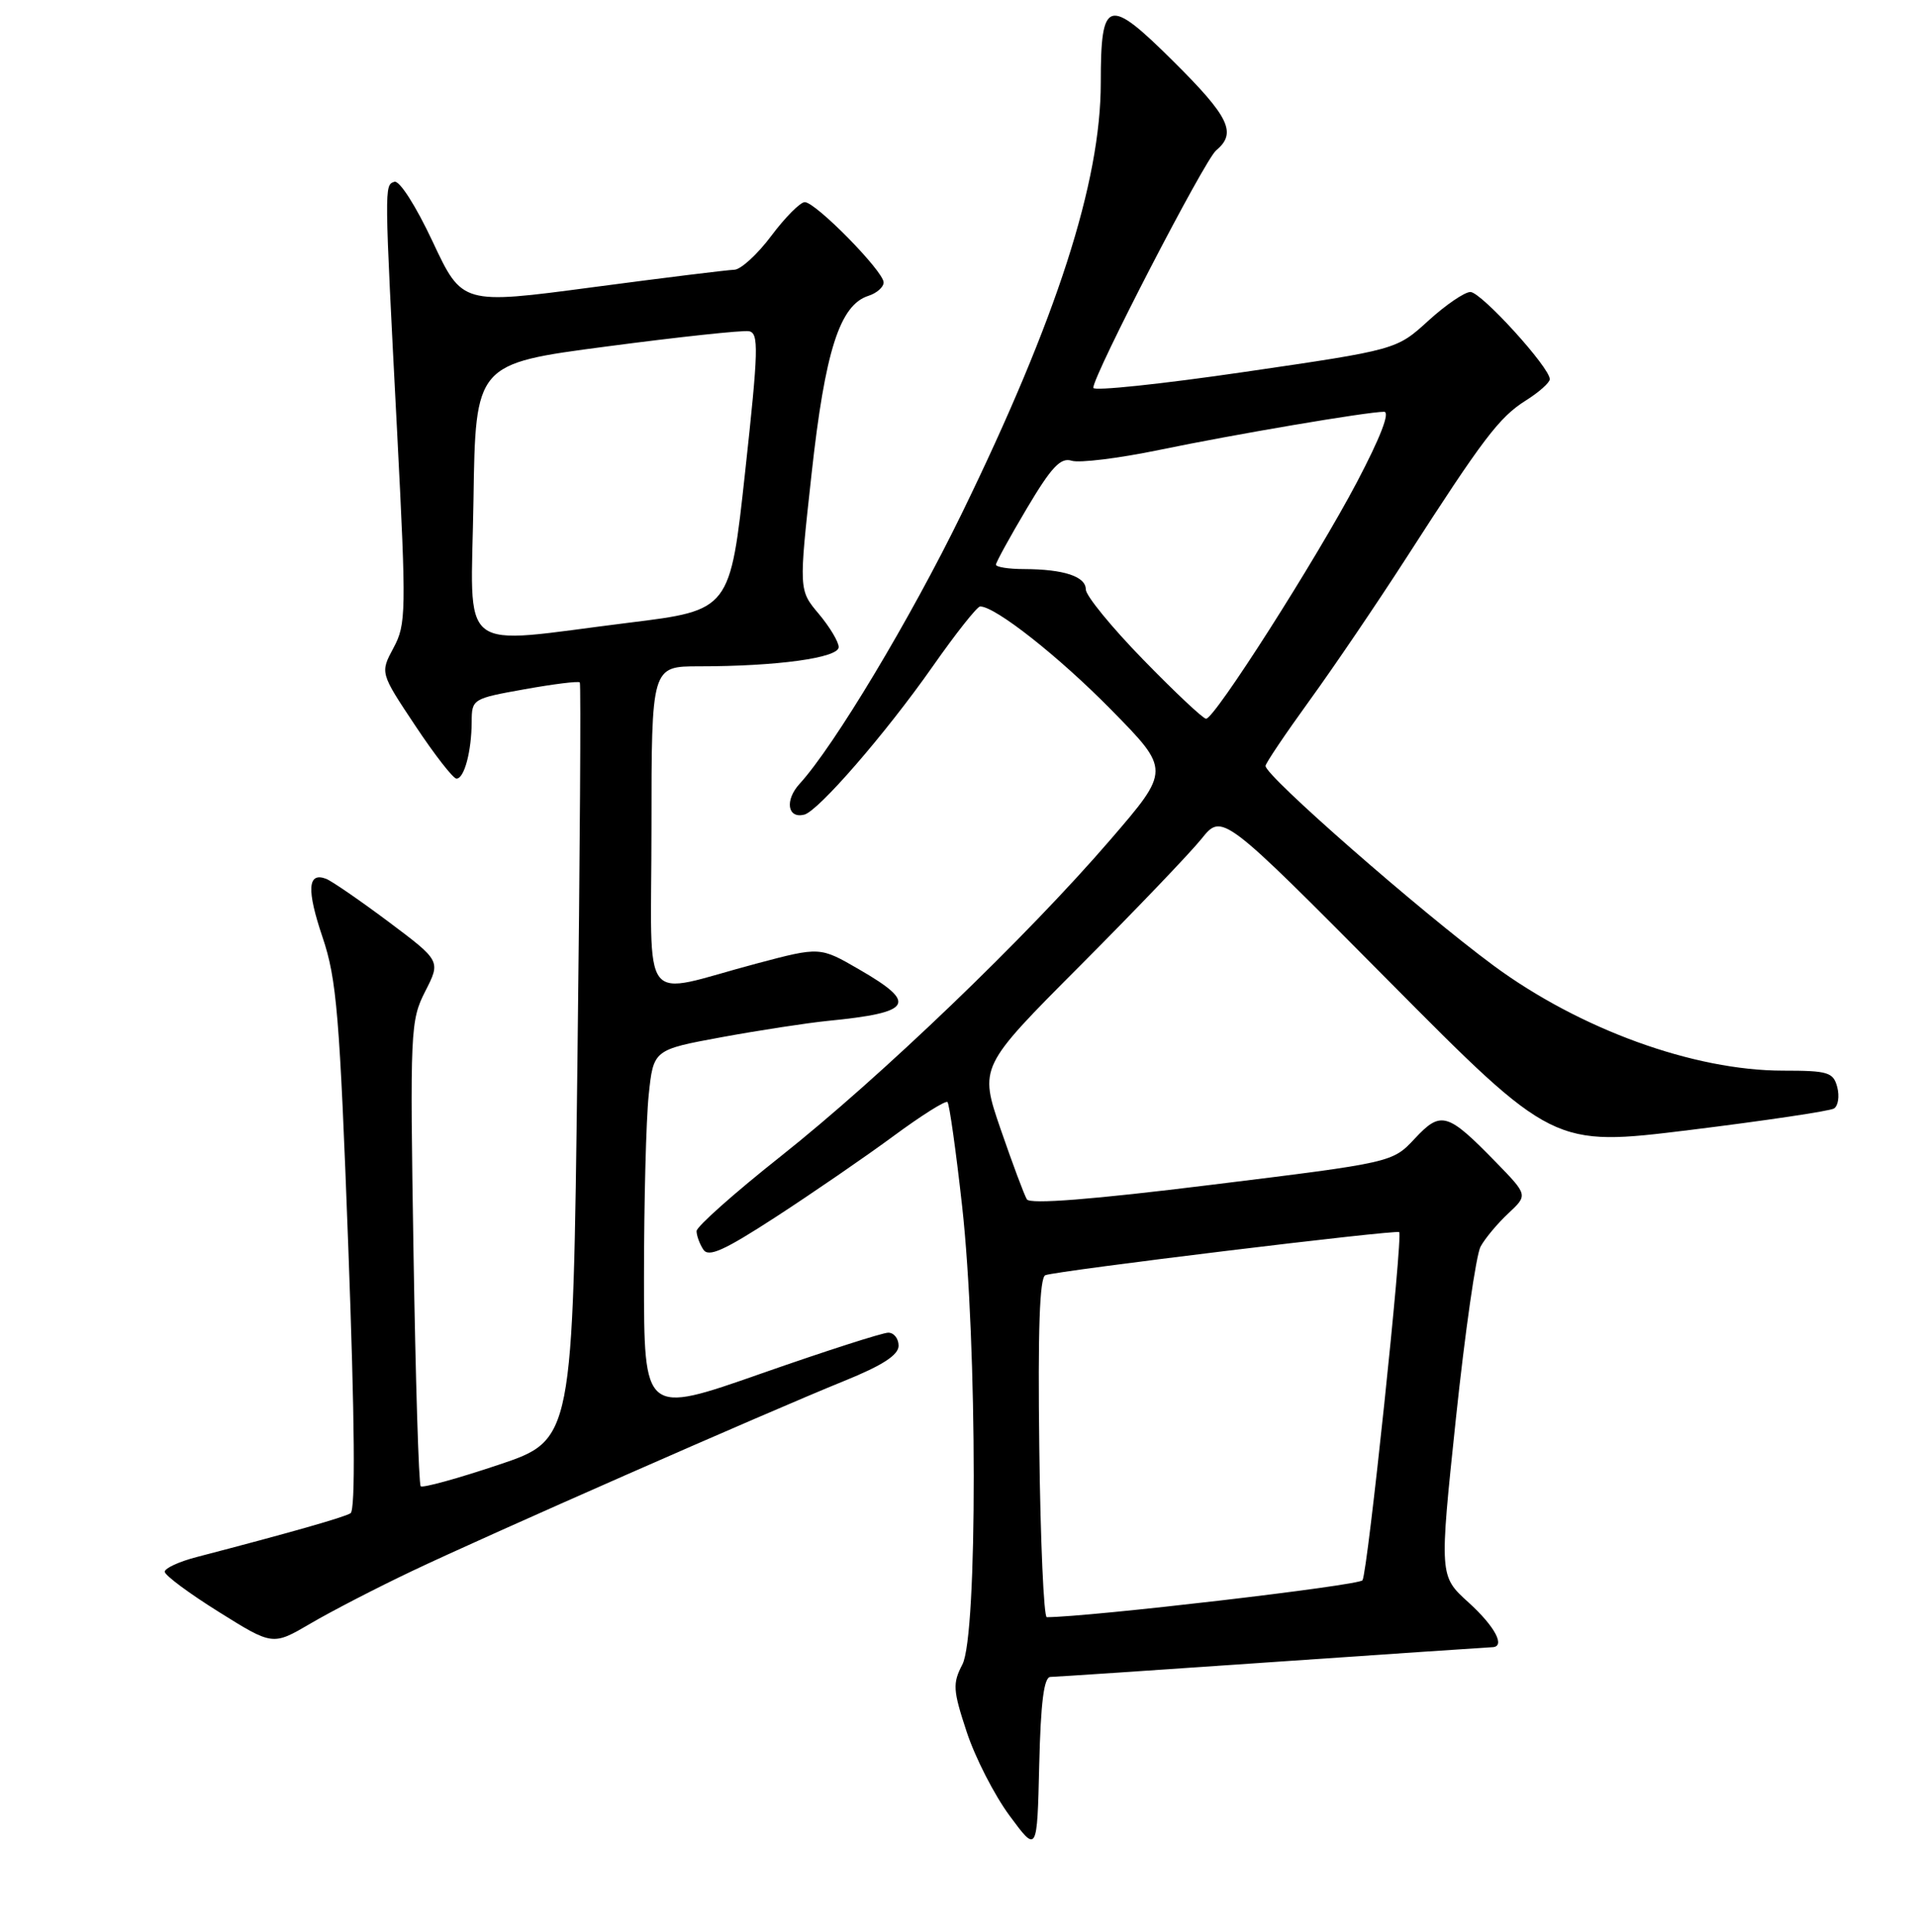 <?xml version="1.0" encoding="UTF-8" standalone="no"?>
<!DOCTYPE svg PUBLIC "-//W3C//DTD SVG 1.1//EN" "http://www.w3.org/Graphics/SVG/1.1/DTD/svg11.dtd" >
<svg xmlns="http://www.w3.org/2000/svg" xmlns:xlink="http://www.w3.org/1999/xlink" version="1.1" viewBox="0 0 256 258">
 <g >
 <path fill="currentColor"
d=" M 140.28 223.98 C 140.95 223.97 154.32 223.08 170.00 221.99 C 185.68 220.91 198.84 220.02 199.25 220.01 C 201.11 219.99 199.67 217.26 196.11 214.03 C 192.21 210.50 192.21 210.50 194.42 189.50 C 195.64 177.95 197.12 167.60 197.72 166.50 C 198.32 165.40 199.99 163.40 201.43 162.06 C 204.04 159.62 204.04 159.62 199.77 155.23 C 193.29 148.58 192.43 148.33 188.93 152.08 C 185.95 155.27 185.95 155.27 161.85 158.24 C 145.78 160.23 137.54 160.87 137.13 160.19 C 136.78 159.62 135.21 155.41 133.63 150.83 C 130.77 142.50 130.77 142.50 144.22 129.00 C 151.61 121.58 158.91 113.95 160.44 112.05 C 163.21 108.60 163.21 108.60 185.31 130.88 C 207.41 153.17 207.41 153.17 225.65 150.93 C 235.69 149.69 244.35 148.40 244.91 148.06 C 245.47 147.71 245.66 146.43 245.35 145.21 C 244.82 143.21 244.14 143.00 238.11 143.00 C 226.19 143.00 210.97 137.47 199.44 128.96 C 189.61 121.69 169.00 103.65 169.00 102.30 C 169.00 101.96 171.64 98.04 174.86 93.59 C 178.09 89.14 183.91 80.55 187.81 74.50 C 198.05 58.58 200.21 55.73 203.75 53.50 C 205.50 52.40 206.94 51.12 206.96 50.66 C 207.03 49.15 197.80 39.00 196.36 39.00 C 195.59 39.00 193.05 40.73 190.73 42.85 C 186.50 46.71 186.50 46.71 166.25 49.67 C 155.11 51.30 146.00 52.26 146.00 51.80 C 146.00 50.11 160.87 21.35 162.41 20.08 C 165.20 17.76 164.17 15.62 156.71 8.21 C 147.95 -0.50 147.00 -0.22 147.00 11.04 C 147.00 24.33 141.13 42.53 128.47 68.52 C 121.63 82.57 111.36 99.69 106.79 104.68 C 104.78 106.87 105.15 109.37 107.40 108.81 C 109.29 108.33 118.28 97.96 124.52 89.06 C 127.62 84.63 130.49 81.00 130.89 81.00 C 132.92 81.00 141.39 87.68 148.40 94.81 C 156.30 102.85 156.30 102.85 148.27 112.17 C 137.12 125.12 117.63 143.84 104.25 154.45 C 98.06 159.35 93.01 163.85 93.02 164.43 C 93.02 165.02 93.42 166.12 93.91 166.88 C 94.60 167.98 96.65 167.06 103.64 162.52 C 108.51 159.35 115.56 154.51 119.29 151.76 C 123.03 149.00 126.28 146.95 126.53 147.20 C 126.78 147.45 127.66 153.69 128.48 161.07 C 130.53 179.43 130.56 218.41 128.52 222.31 C 127.20 224.85 127.25 225.73 129.09 231.31 C 130.21 234.72 132.78 239.75 134.81 242.50 C 138.50 247.50 138.50 247.50 138.78 235.75 C 138.98 227.35 139.41 223.99 140.28 223.98 Z  M 55.00 209.85 C 64.91 205.13 102.21 188.72 112.75 184.44 C 117.86 182.37 119.99 180.98 120.00 179.75 C 120.00 178.79 119.38 178.00 118.62 178.00 C 117.86 178.00 110.21 180.46 101.62 183.47 C 86.00 188.95 86.00 188.95 86.00 170.62 C 86.00 160.54 86.28 149.57 86.63 146.25 C 87.26 140.21 87.26 140.21 96.38 138.53 C 101.40 137.61 107.75 136.64 110.50 136.36 C 121.88 135.24 122.62 134.04 114.73 129.48 C 109.50 126.45 109.50 126.45 101.06 128.69 C 85.14 132.91 87.00 135.30 87.00 110.58 C 87.00 89.00 87.00 89.00 93.35 89.00 C 103.75 89.00 112.00 87.87 112.00 86.43 C 112.00 85.73 110.80 83.73 109.34 81.99 C 106.67 78.82 106.67 78.82 108.38 63.29 C 110.18 46.87 112.15 40.72 115.98 39.51 C 117.09 39.15 118.00 38.35 118.00 37.72 C 118.00 36.24 108.93 27.00 107.47 27.00 C 106.87 27.00 104.85 29.03 103.00 31.50 C 101.15 33.98 98.92 36.01 98.06 36.03 C 97.20 36.05 88.67 37.10 79.11 38.37 C 61.72 40.68 61.72 40.68 57.78 32.28 C 55.54 27.50 53.34 24.06 52.67 24.28 C 51.31 24.75 51.31 24.47 53.04 57.85 C 54.27 81.77 54.24 83.39 52.55 86.53 C 50.76 89.87 50.76 89.87 55.46 96.93 C 58.04 100.82 60.52 104.00 60.96 104.00 C 62.00 104.00 62.97 100.36 62.99 96.41 C 63.00 93.37 63.11 93.30 70.06 92.06 C 73.95 91.36 77.26 90.95 77.43 91.15 C 77.59 91.34 77.45 114.19 77.11 141.91 C 76.50 192.32 76.50 192.32 66.57 195.65 C 61.11 197.48 56.43 198.77 56.18 198.51 C 55.92 198.26 55.49 184.19 55.22 167.25 C 54.74 137.57 54.80 136.31 56.79 132.40 C 58.86 128.35 58.86 128.35 51.89 123.12 C 48.05 120.25 44.30 117.67 43.55 117.38 C 41.07 116.43 40.93 118.84 43.08 125.20 C 44.96 130.77 45.36 135.56 46.51 166.50 C 47.38 189.90 47.48 201.70 46.81 202.12 C 45.91 202.67 38.79 204.70 26.25 207.97 C 23.91 208.58 22.00 209.46 22.00 209.93 C 22.00 210.40 25.24 212.81 29.21 215.29 C 36.42 219.80 36.42 219.80 41.46 216.85 C 44.23 215.22 50.33 212.07 55.00 209.85 Z  M 138.79 193.37 C 138.59 177.65 138.83 170.62 139.60 170.32 C 141.15 169.73 186.43 164.21 186.85 164.57 C 187.37 165.01 182.64 209.97 181.95 211.07 C 181.53 211.77 145.43 215.98 139.79 216.00 C 139.39 216.00 138.94 205.82 138.79 193.37 Z  M 152.67 88.11 C 148.45 83.78 145.00 79.56 145.00 78.73 C 145.00 77.00 142.08 76.03 136.75 76.01 C 134.69 76.01 133.00 75.74 133.00 75.42 C 133.00 75.11 134.86 71.72 137.13 67.90 C 140.42 62.36 141.64 61.07 143.12 61.54 C 144.14 61.86 149.37 61.22 154.74 60.11 C 164.92 58.00 182.54 55.01 184.83 55.00 C 185.67 55.00 184.35 58.42 181.20 64.41 C 175.77 74.72 162.21 96.00 161.06 96.00 C 160.67 96.00 156.89 92.45 152.67 88.11 Z  M 63.23 66.79 C 63.50 48.58 63.50 48.58 81.00 46.28 C 90.62 45.01 99.18 44.09 100.01 44.24 C 101.35 44.47 101.29 46.67 99.51 63.00 C 97.50 81.50 97.50 81.50 84.00 83.17 C 60.63 86.07 62.91 87.87 63.23 66.79 Z "/>
</g>
</svg>